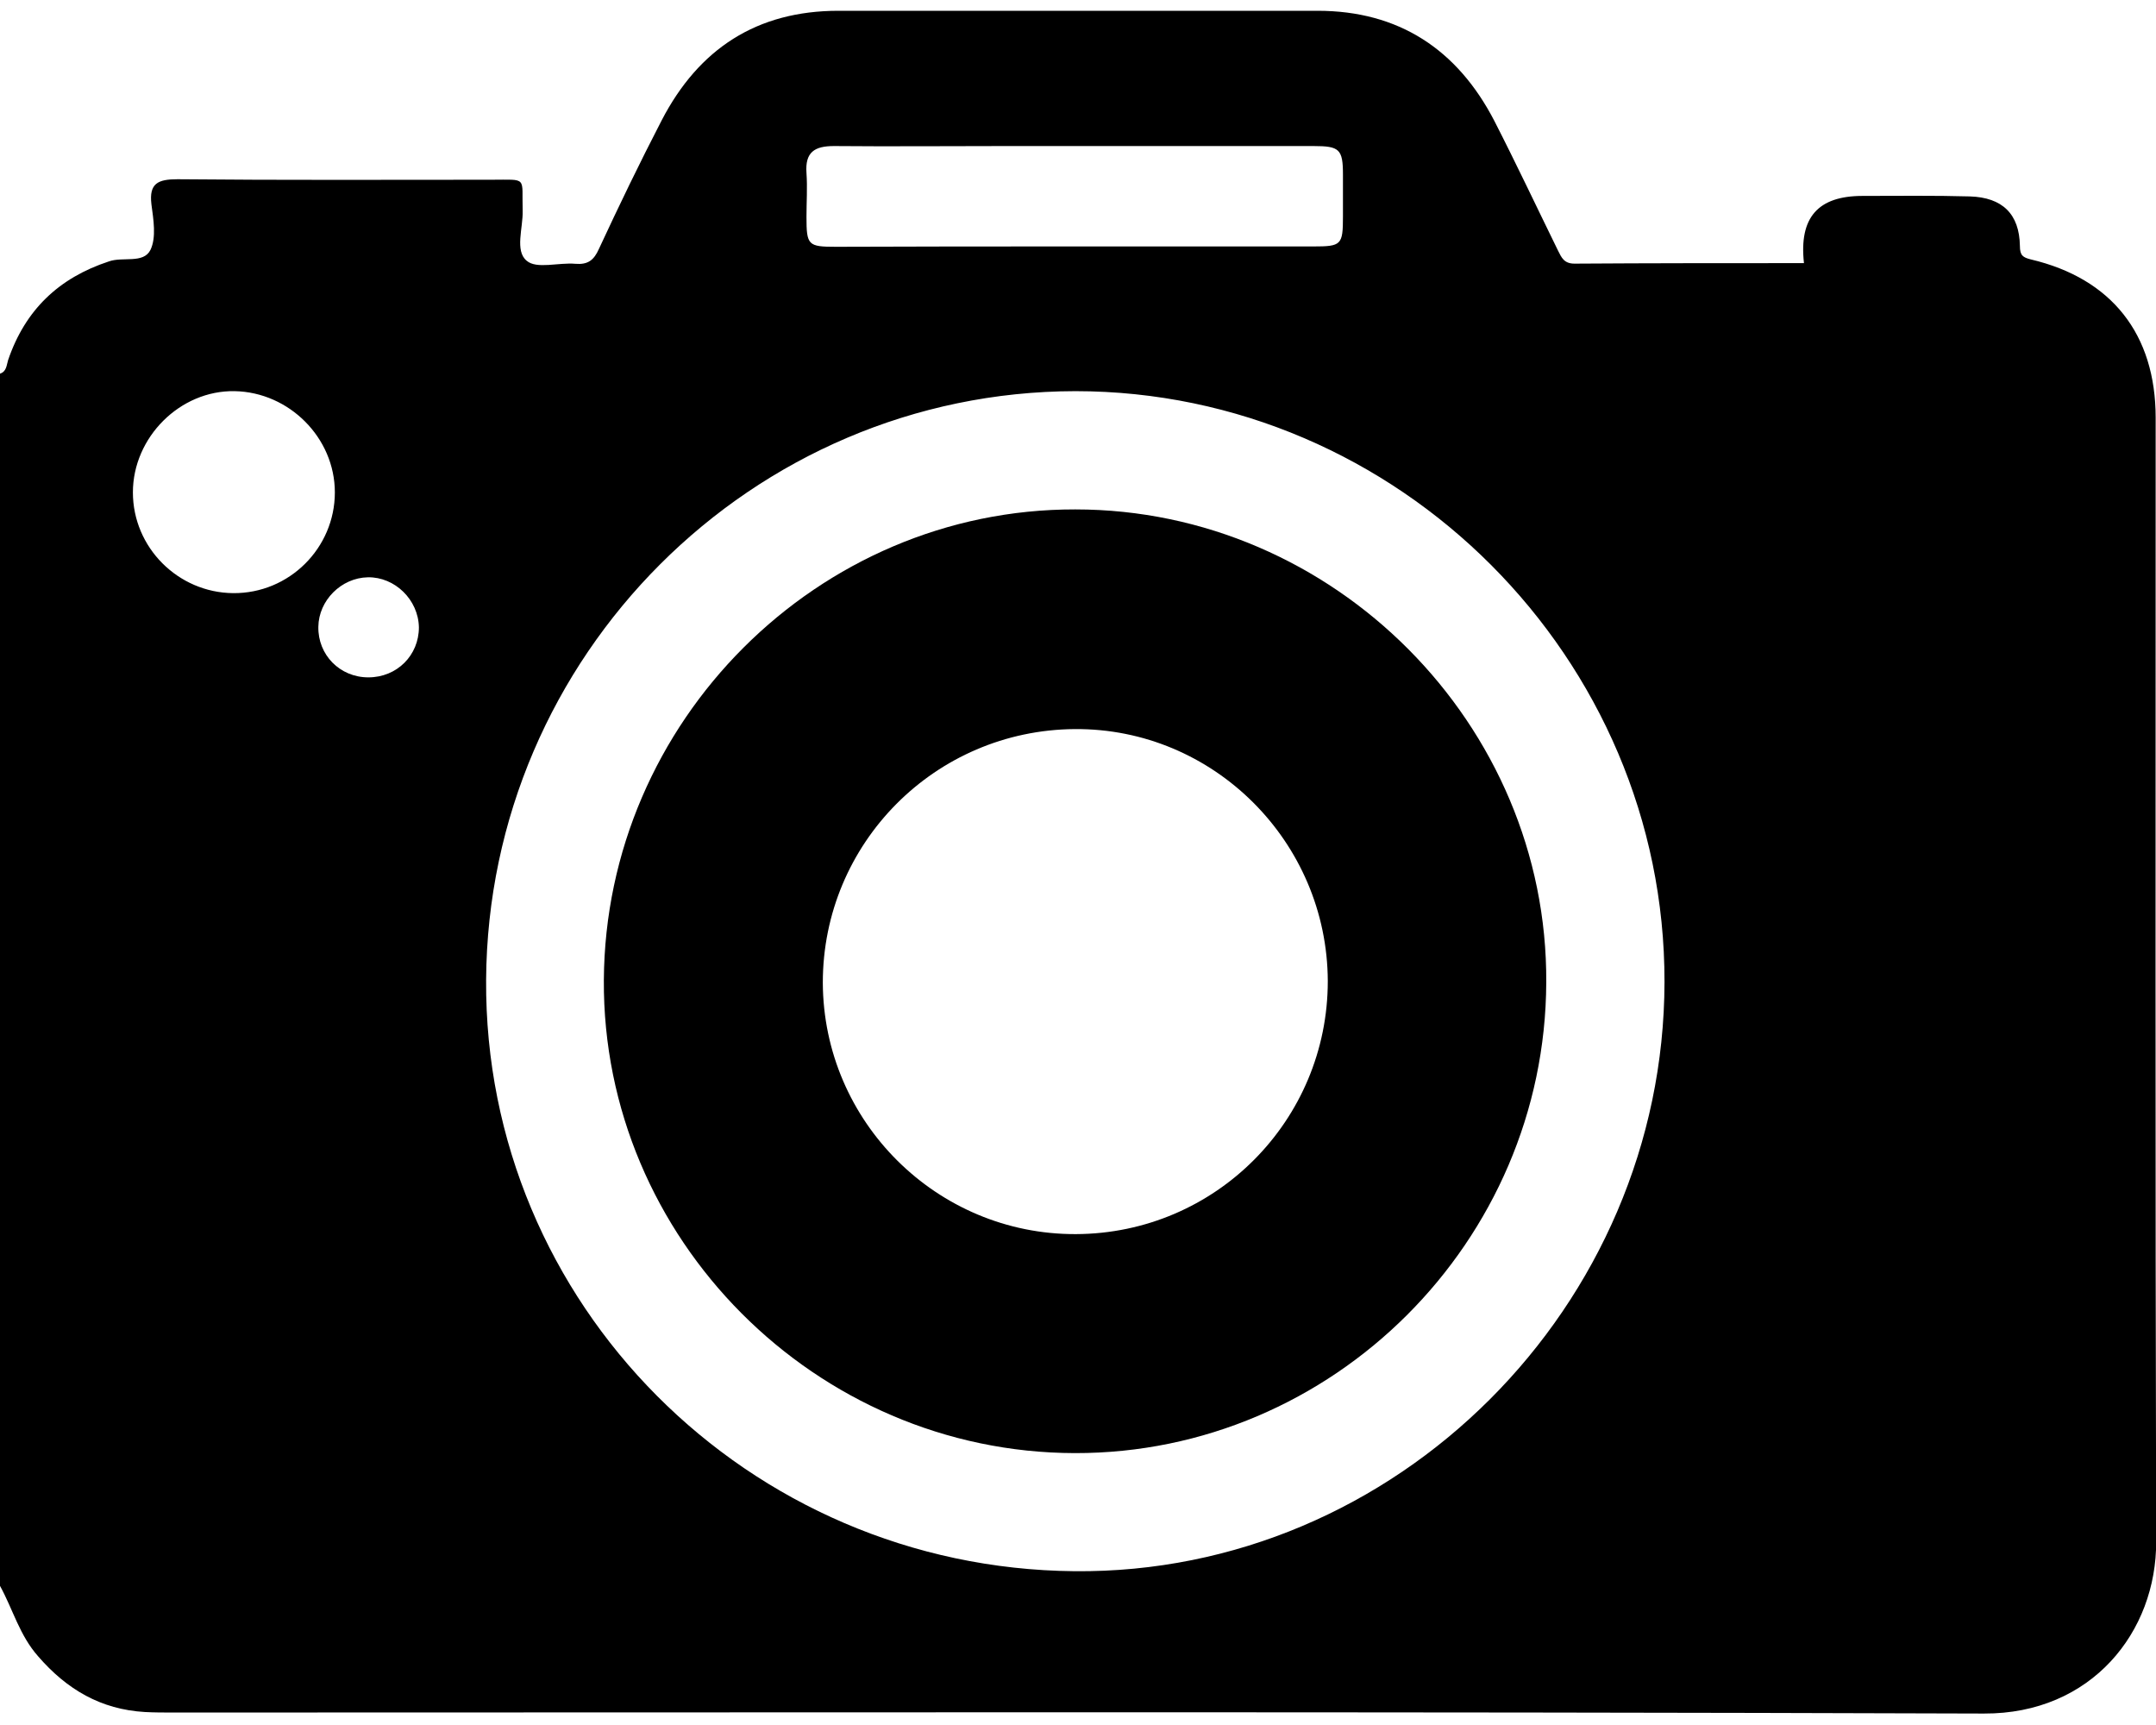 <svg version="1.1" id="Layer_1" xmlns="http://www.w3.org/2000/svg" xmlns:xlink="http://www.w3.org/1999/xlink" x="0px" y="0px"
	 viewBox="0 0 1280 1024" style="enable-background:new 0 0 1280 1024;" xml:space="preserve">
<g>
	<path d="M0,941.4c0-239.8,0-479.8,0-719.6c3.9-1.2,3.9-5.1,4.8-8c10.1-29.7,30-48.8,59.8-58.6c8.3-3,20.5,1.5,24.7-6.8
		c3.6-7.4,1.8-18.1,0.6-27.1c-1.5-12.5,3.9-14.9,15.5-14.9c62.2,0.6,124,0.3,186.2,0.3c22,0,18.1-2.1,18.7,18.4
		c0.3,10.1-4.8,23.8,2.4,29.7c5.9,5.1,19,0.9,28.9,1.8c7.4,0.6,11-2.1,14-8.9c11.9-25.6,24.1-50.9,37.2-76.2
		c22-42.5,56.5-65.1,105-65.1c94.6,0,189.5,0,284.4,0c48.2,0,83,22.9,105,65.4c13.1,25.6,25.3,51.5,37.8,77c2.1,4.2,3.6,7.7,9.8,7.7
		c45.2-0.3,90.7-0.3,136.2-0.3c-3-27.1,8.3-39.9,34.8-39.9c21.1,0,42.5-0.3,63.7,0.3c19.3,0.6,29.4,10.4,29.7,29.4
		c0,5.7,1.8,6.8,6.5,8c47.9,11.3,74.1,44.3,74.1,94c0,222.2-0.3,444.7,0.3,666.9c0.3,53.8-38.4,102.6-102.3,102.3
		c-358.4-1.2-716.9-0.6-1075.3-0.6c-5.4,0-10.7,0-16.4-0.3c-26.2-1.5-46.4-13.4-63.4-33C11.6,970.8,7.7,955.4,0,941.4z M988.2,582.9
		c0.3-192.2-158-350.7-349.8-350.7c-191.9,0.3-348.6,157.1-349.8,349.5c-1.2,192.2,155.3,349.2,349.2,351
		C828.8,934.6,987.9,775.4,988.2,582.9z M636.8,146.3c47.7,0,95.3,0,143,0c16.6,0,17.5-0.9,17.5-17.8c0-8.3,0-16.6,0-24.9
		c0-15.1-2.1-16.9-17.5-16.9c-61.3,0-122.5,0-184.1,0c-33.4,0-67.2,0.3-100.6,0c-11.5,0-17.2,3.6-16.3,16c0.6,8.6,0,17.5,0,26
		c0,16.9,0.9,17.8,17.5,17.8C543.3,146.3,590,146.3,636.8,146.3z M138.4,352.1c33.3,0.3,60.4-26.8,60.4-59.8
		c0-32.4-27.1-59.5-59.5-60.1c-32.4-0.6-60.4,27.4-60.4,60.1C78.9,325,105.7,351.8,138.4,352.1z M218.7,402.1c17,0,30-13.1,30-29.7
		c-0.3-16.4-14.3-30-30.3-29.7c-15.8,0.3-29.2,13.7-29.4,29.4C188.7,388.7,201.7,402.1,218.7,402.1z"/>
	<path d="M638.4,302.4c153.5,0,280.5,127.6,279.6,280.8C917.4,737,791.3,862.9,638.1,862.6c-153.8-0.3-280.5-127.3-279.6-280.8
		C359.4,428.3,485.5,302.1,638.4,302.4z M638.7,732.6c83-0.3,149.6-67.5,149.6-150.2c-0.3-82.7-67.8-150.2-150.2-149.6
		c-83,0.6-149.6,67.8-149.6,150.5C488.8,665.9,556.3,732.9,638.7,732.6z"/>
</g>
</svg>
